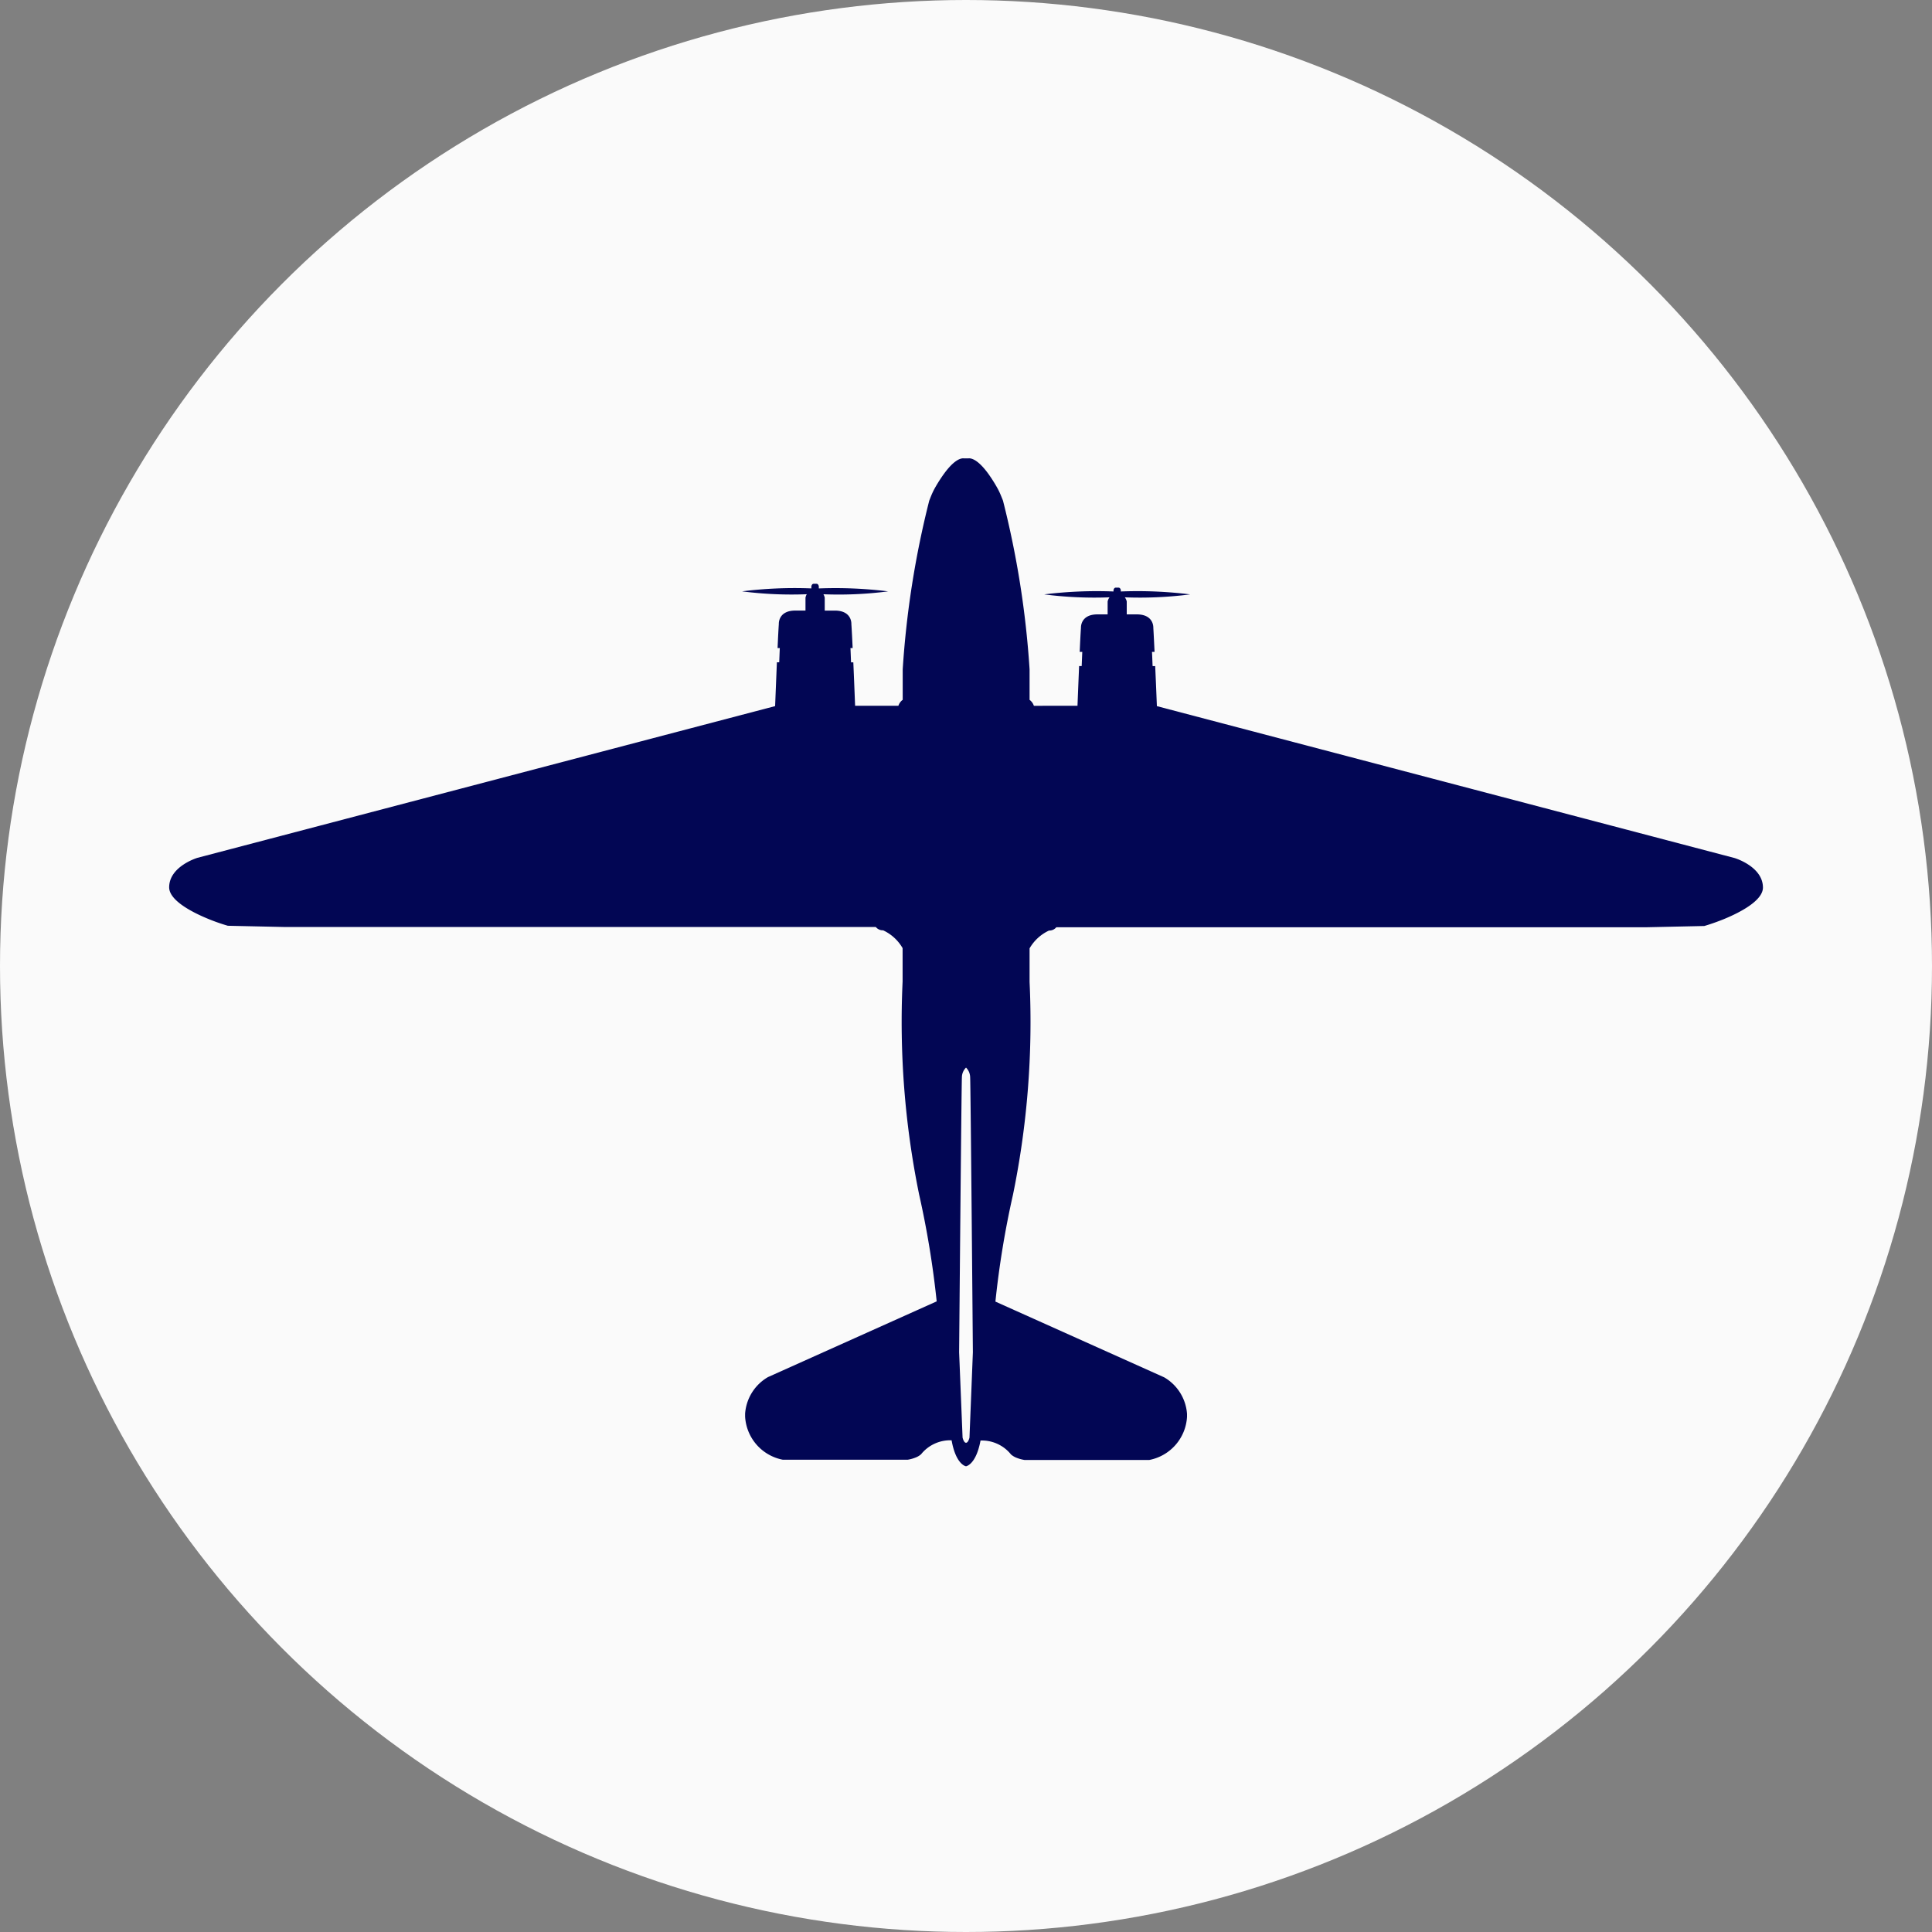 <svg xmlns="http://www.w3.org/2000/svg" width="75" height="75" viewBox="0 0 75 75">
  <rect x="0" y="0" width="75" height="75" fill="#808080" stroke="none"/>
  <g id="Group_1313" data-name="Group 1313" transform="translate(-488 -238)">
    <circle id="Ellipse_536" data-name="Ellipse 536" cx="37.5" cy="37.5" r="37.5" transform="translate(488 238)" fill="#fafafa"/>
    <g id="Group_1309" data-name="Group 1309" transform="translate(494.563 255.792)">
      <g id="Group_1309-2" data-name="Group 1309" transform="translate(0)">
        <path id="Path_9927" data-name="Path 9927" d="M34.39,52.27s.388-.053.564-1h.006a1.448,1.448,0,0,1,1.178.542.745.745,0,0,0,.19.118,1.474,1.474,0,0,0,.329.094h4.851a1.81,1.81,0,0,0,1.462-1.672v-.017c0-.035,0-.07,0-.1a1.788,1.788,0,0,0-.886-1.418l-6.552-2.94a35.513,35.513,0,0,1,.682-4.15,33.371,33.371,0,0,0,.644-8.263v-1.3a1.693,1.693,0,0,1,.755-.691.356.356,0,0,0,.284-.128H60.8l2.25-.049c.18-.052.45-.142.744-.26.7-.286,1.533-.742,1.533-1.232,0-.819-1.1-1.146-1.1-1.146L41.8,22.761c-.025-.642-.047-1.153-.066-1.555h-.1c-.01-.212-.015-.4-.024-.552h.1c-.038-.791-.048-.93-.048-.93s.035-.525-.642-.525H40.63v-.5a.413.413,0,0,0-.075-.162,15.179,15.179,0,0,0,2.536-.114,16.555,16.555,0,0,0-2.691-.113v-.05s-.012-.1-.093-.1h-.1c-.078,0-.091.1-.091.1v.05a16.624,16.624,0,0,0-2.69.113,15.174,15.174,0,0,0,2.536.114.4.4,0,0,0-.074.162v.5h-.393c-.678,0-.642.525-.642.525s-.014.139-.049.93h.1q-.01.235-.023.552h-.1c-.017.4-.038.906-.063,1.542H37.025a.469.469,0,0,0-.167-.231V21.334a35.948,35.948,0,0,0-1.031-6.546h0c-.01-.028-.019-.052-.031-.08s-.027-.068-.041-.1a2.732,2.732,0,0,0-.131-.283,5.8,5.8,0,0,0-.372-.59c-.339-.464-.576-.578-.713-.593a.432.432,0,0,0-.049,0H34.3a.4.4,0,0,0-.047,0c-.138.015-.374.13-.713.593a5.742,5.742,0,0,0-.375.59,2.845,2.845,0,0,0-.128.273c-.016.039-.032.079-.048.121-.009.024-.018.044-.027.069h0a36.014,36.014,0,0,0-1.029,6.546v1.182a.461.461,0,0,0-.167.231H30.085c-.027-.7-.05-1.258-.069-1.686h-.089c-.008-.213-.015-.4-.022-.553h.085c-.037-.792-.05-.932-.05-.932s.036-.524-.642-.524h-.392v-.5a.438.438,0,0,0-.051-.134,14.967,14.967,0,0,0,2.512-.112,16.546,16.546,0,0,0-2.691-.114v-.081s-.013-.1-.09-.1h-.107c-.079,0-.092.1-.092.1v.08a16.456,16.456,0,0,0-2.69.114,15.055,15.055,0,0,0,2.512.112.414.414,0,0,0-.05.134v.5h-.394c-.677,0-.641.524-.641.524s-.013.139-.049.932h.087c-.008.157-.014.34-.023.553h-.09c-.018.431-.041.992-.069,1.7L4.557,28.649s-1.1.328-1.1,1.146c0,.49.829.945,1.533,1.232a7.534,7.534,0,0,0,.745.26l2.25.049H30.889a.354.354,0,0,0,.284.128,1.7,1.7,0,0,1,.756.691v1.3h0a33.471,33.471,0,0,0,.641,8.263,35.878,35.878,0,0,1,.682,4.15l-6.55,2.94a1.788,1.788,0,0,0-.887,1.418c0,.033,0,.068,0,.1v.017a1.809,1.809,0,0,0,1.462,1.672h4.851a1.474,1.474,0,0,0,.328-.094.7.7,0,0,0,.19-.118,1.45,1.45,0,0,1,1.177-.542h.008C34,52.217,34.39,52.27,34.39,52.27Zm-.133-1.115-.134-3.312s.09-10.41.108-10.673a.534.534,0,0,1,.16-.377.542.542,0,0,1,.16.378c.019.263.106,10.674.106,10.674l-.132,3.312s-.045.2-.134.2S34.257,51.155,34.257,51.155Z" transform="translate(-3.453 -13.141)" fill="#020654"/>
      </g>
    </g>
  </g>
</svg>
